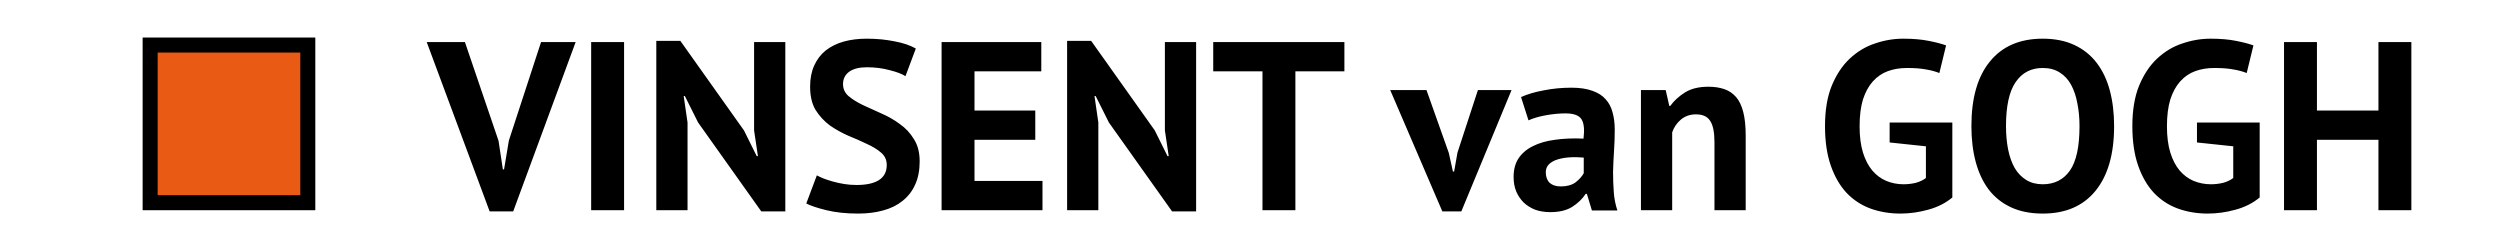 <svg width="333" height="31" viewBox="0 0 333 31" fill="none" xmlns="http://www.w3.org/2000/svg">
<g clip-path="url(#clip0)">
<path d="M66.405 18.752L66.981 22.56H67.141L67.781 18.72L72.069 5.6H76.677L68.357 28.16H65.221L56.837 5.6H61.925L66.405 18.752ZM78.743 5.6H83.127V28H78.743V5.6ZM92.988 16.32L91.228 12.8H91.068L91.58 16.32V28H87.42V5.44H90.62L99.1 17.376L100.796 20.8H100.956L100.444 17.376V5.6H104.604V28.16H101.404L92.988 16.32ZM118.115 21.984C118.115 21.301 117.859 20.747 117.347 20.32C116.857 19.893 116.227 19.509 115.459 19.168C114.713 18.805 113.891 18.443 112.995 18.08C112.121 17.696 111.299 17.237 110.531 16.704C109.785 16.149 109.155 15.467 108.643 14.656C108.153 13.845 107.907 12.811 107.907 11.552C107.907 10.464 108.089 9.525 108.451 8.736C108.814 7.925 109.326 7.253 109.987 6.72C110.67 6.187 111.47 5.792 112.387 5.536C113.305 5.28 114.329 5.152 115.459 5.152C116.761 5.152 117.987 5.269 119.139 5.504C120.291 5.717 121.241 6.037 121.987 6.464L120.611 10.144C120.142 9.845 119.438 9.579 118.499 9.344C117.561 9.088 116.547 8.96 115.459 8.96C114.435 8.96 113.646 9.163 113.091 9.568C112.558 9.973 112.291 10.517 112.291 11.2C112.291 11.84 112.537 12.373 113.027 12.8C113.539 13.227 114.169 13.621 114.915 13.984C115.683 14.347 116.505 14.72 117.379 15.104C118.275 15.488 119.097 15.957 119.843 16.512C120.611 17.045 121.241 17.717 121.731 18.528C122.243 19.317 122.499 20.309 122.499 21.504C122.499 22.699 122.297 23.733 121.891 24.608C121.507 25.461 120.953 26.176 120.227 26.752C119.523 27.328 118.659 27.755 117.635 28.032C116.633 28.309 115.523 28.448 114.307 28.448C112.707 28.448 111.299 28.299 110.083 28C108.867 27.701 107.971 27.403 107.395 27.104L108.803 23.36C109.038 23.488 109.337 23.627 109.699 23.776C110.083 23.925 110.51 24.064 110.979 24.192C111.449 24.32 111.939 24.427 112.451 24.512C112.985 24.597 113.529 24.64 114.083 24.64C115.385 24.64 116.377 24.427 117.059 24C117.763 23.552 118.115 22.88 118.115 21.984ZM125.42 5.6H138.7V9.504H129.804V14.72H137.9V18.624H129.804V24.096H138.86V28H125.42V5.6ZM147.707 16.32L145.947 12.8H145.787L146.299 16.32V28H142.139V5.44H145.339L153.819 17.376L155.515 20.8H155.675L155.163 17.376V5.6H159.323V28.16H156.123L147.707 16.32ZM179.074 9.504H172.546V28H168.162V9.504H161.602V5.6H179.074V9.504ZM192.985 20.384L193.529 22.848H193.689L194.137 20.32L196.857 12H201.337L194.649 28.16H192.121L185.177 12H190.009L192.985 20.384ZM202.603 12.928C203.456 12.544 204.47 12.245 205.643 12.032C206.816 11.797 208.043 11.68 209.323 11.68C210.432 11.68 211.36 11.819 212.107 12.096C212.854 12.352 213.44 12.725 213.867 13.216C214.315 13.707 214.624 14.293 214.795 14.976C214.987 15.659 215.083 16.427 215.083 17.28C215.083 18.219 215.051 19.168 214.987 20.128C214.923 21.067 214.88 21.995 214.859 22.912C214.859 23.829 214.891 24.725 214.955 25.6C215.019 26.453 215.179 27.264 215.435 28.032H212.043L211.371 25.824H211.211C210.784 26.485 210.187 27.061 209.419 27.552C208.672 28.021 207.702 28.256 206.507 28.256C205.76 28.256 205.088 28.149 204.491 27.936C203.894 27.701 203.382 27.381 202.955 26.976C202.528 26.549 202.198 26.059 201.963 25.504C201.728 24.928 201.611 24.288 201.611 23.584C201.611 22.603 201.824 21.781 202.251 21.12C202.699 20.437 203.328 19.893 204.139 19.488C204.971 19.061 205.952 18.773 207.083 18.624C208.235 18.453 209.515 18.4 210.923 18.464C211.072 17.269 210.987 16.416 210.667 15.904C210.347 15.371 209.632 15.104 208.523 15.104C207.691 15.104 206.806 15.189 205.867 15.36C204.95 15.531 204.192 15.755 203.595 16.032L202.603 12.928ZM207.883 24.832C208.715 24.832 209.376 24.651 209.867 24.288C210.358 23.904 210.72 23.499 210.955 23.072V20.992C210.294 20.928 209.654 20.917 209.035 20.96C208.438 21.003 207.904 21.099 207.435 21.248C206.966 21.397 206.592 21.611 206.315 21.888C206.038 22.165 205.899 22.517 205.899 22.944C205.899 23.541 206.07 24.011 206.411 24.352C206.774 24.672 207.264 24.832 207.883 24.832ZM228.366 28V18.912C228.366 17.611 228.174 16.672 227.79 16.096C227.427 15.52 226.798 15.232 225.902 15.232C225.113 15.232 224.441 15.467 223.886 15.936C223.353 16.384 222.969 16.949 222.734 17.632V28H218.574V12H221.87L222.35 14.112H222.478C222.969 13.429 223.619 12.832 224.43 12.32C225.241 11.808 226.286 11.552 227.566 11.552C228.355 11.552 229.059 11.659 229.678 11.872C230.297 12.085 230.819 12.437 231.246 12.928C231.673 13.419 231.993 14.091 232.206 14.944C232.419 15.776 232.526 16.811 232.526 18.048V28H228.366ZM251.699 16.32H260.051V26.304C259.155 27.051 258.078 27.595 256.819 27.936C255.582 28.277 254.355 28.448 253.139 28.448C251.71 28.448 250.376 28.224 249.139 27.776C247.923 27.328 246.867 26.635 245.971 25.696C245.075 24.736 244.371 23.52 243.859 22.048C243.347 20.576 243.091 18.827 243.091 16.8C243.091 14.688 243.39 12.896 243.987 11.424C244.606 9.931 245.406 8.725 246.387 7.808C247.39 6.869 248.51 6.197 249.747 5.792C250.984 5.365 252.243 5.152 253.523 5.152C254.803 5.152 255.923 5.248 256.883 5.44C257.864 5.632 258.643 5.835 259.219 6.048L258.323 9.728C257.79 9.515 257.192 9.355 256.531 9.248C255.87 9.12 255.027 9.056 254.003 9.056C253.086 9.056 252.243 9.195 251.475 9.472C250.707 9.749 250.035 10.208 249.459 10.848C248.904 11.467 248.467 12.267 248.147 13.248C247.848 14.229 247.699 15.424 247.699 16.832C247.699 18.176 247.848 19.339 248.147 20.32C248.446 21.28 248.862 22.08 249.395 22.72C249.928 23.339 250.547 23.797 251.251 24.096C251.976 24.395 252.744 24.544 253.555 24.544C254.11 24.544 254.654 24.48 255.187 24.352C255.72 24.203 256.168 23.989 256.531 23.712V19.488L251.699 18.976V16.32ZM262.591 16.8C262.591 13.067 263.412 10.197 265.055 8.192C266.698 6.165 269.044 5.152 272.095 5.152C273.695 5.152 275.092 5.429 276.287 5.984C277.482 6.539 278.474 7.328 279.263 8.352C280.052 9.376 280.639 10.603 281.023 12.032C281.407 13.461 281.599 15.051 281.599 16.8C281.599 20.533 280.767 23.413 279.103 25.44C277.46 27.445 275.124 28.448 272.095 28.448C270.474 28.448 269.066 28.171 267.871 27.616C266.676 27.061 265.684 26.272 264.895 25.248C264.127 24.224 263.551 22.997 263.167 21.568C262.783 20.139 262.591 18.549 262.591 16.8ZM267.199 16.8C267.199 17.931 267.295 18.976 267.487 19.936C267.679 20.875 267.967 21.685 268.351 22.368C268.756 23.051 269.268 23.584 269.887 23.968C270.506 24.352 271.242 24.544 272.095 24.544C273.652 24.544 274.858 23.936 275.711 22.72C276.564 21.504 276.991 19.531 276.991 16.8C276.991 15.712 276.895 14.699 276.703 13.76C276.532 12.821 276.255 12 275.871 11.296C275.487 10.592 274.986 10.048 274.367 9.664C273.748 9.259 272.991 9.056 272.095 9.056C270.538 9.056 269.332 9.685 268.479 10.944C267.626 12.181 267.199 14.133 267.199 16.8ZM292.637 16.32H300.989V26.304C300.093 27.051 299.015 27.595 297.757 27.936C296.519 28.277 295.293 28.448 294.077 28.448C292.647 28.448 291.314 28.224 290.077 27.776C288.861 27.328 287.805 26.635 286.909 25.696C286.013 24.736 285.309 23.52 284.797 22.048C284.285 20.576 284.029 18.827 284.029 16.8C284.029 14.688 284.327 12.896 284.924 11.424C285.543 9.931 286.343 8.725 287.325 7.808C288.327 6.869 289.447 6.197 290.685 5.792C291.922 5.365 293.181 5.152 294.461 5.152C295.741 5.152 296.861 5.248 297.821 5.44C298.802 5.632 299.581 5.835 300.157 6.048L299.26 9.728C298.727 9.515 298.13 9.355 297.469 9.248C296.807 9.12 295.965 9.056 294.941 9.056C294.023 9.056 293.181 9.195 292.413 9.472C291.645 9.749 290.973 10.208 290.397 10.848C289.842 11.467 289.405 12.267 289.085 13.248C288.786 14.229 288.637 15.424 288.637 16.832C288.637 18.176 288.786 19.339 289.085 20.32C289.383 21.28 289.799 22.08 290.333 22.72C290.866 23.339 291.485 23.797 292.189 24.096C292.914 24.395 293.682 24.544 294.493 24.544C295.047 24.544 295.591 24.48 296.125 24.352C296.658 24.203 297.106 23.989 297.469 23.712V19.488L292.637 18.976V16.32ZM316.809 18.624H308.617V28H304.233V5.6H308.617V14.72H316.809V5.6H321.193V28H316.809V18.624Z" fill="black"/>
<rect x="1" y="-1" width="21" height="21" transform="matrix(1 0 0 -1 19 26)" fill="#E95A14" stroke="black" stroke-width="2"/>
</g>
<defs>
<clipPath id="clip0">
<rect width="333" height="31" fill="white" transform="matrix(1 0 0 -1 0 31)"/>
</clipPath>
</defs>
</svg>
